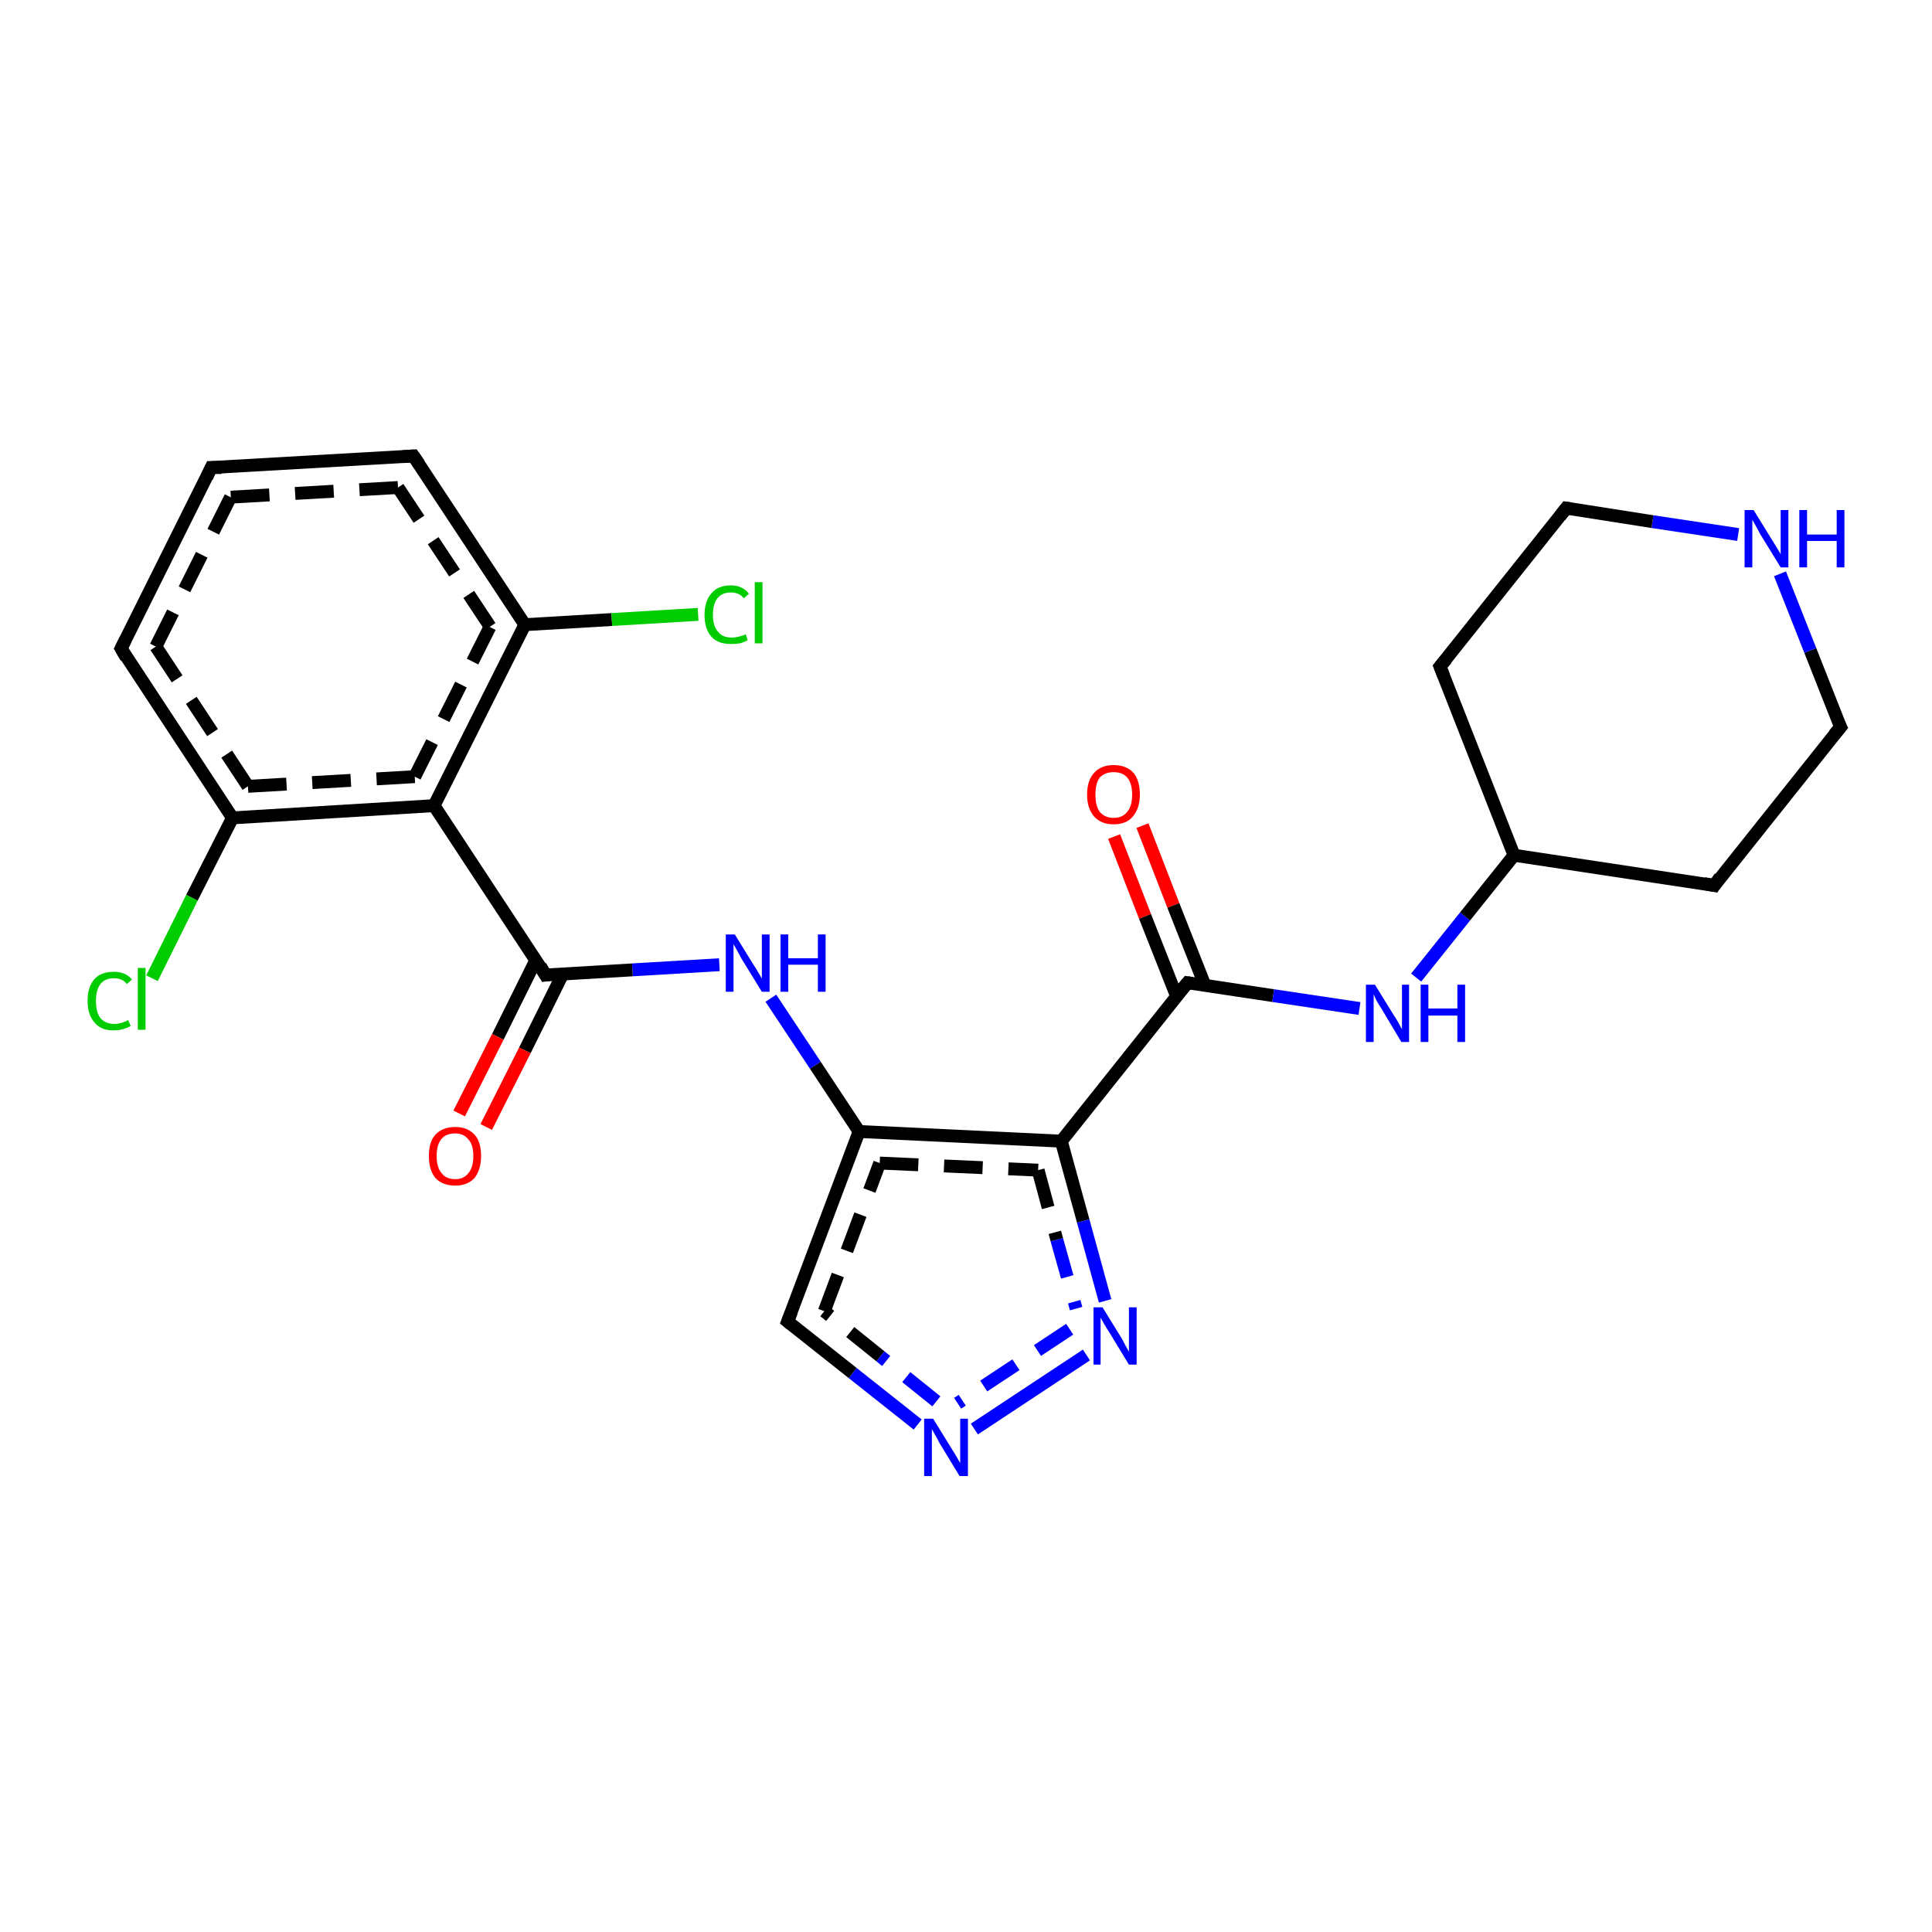 <?xml version='1.0' encoding='iso-8859-1'?>
<svg version='1.1' baseProfile='full'
              xmlns='http://www.w3.org/2000/svg'
                      xmlns:rdkit='http://www.rdkit.org/xml'
                      xmlns:xlink='http://www.w3.org/1999/xlink'
                  xml:space='preserve'
width='300px' height='300px' viewBox='0 0 300 300'>
<!-- END OF HEADER -->
<rect style='opacity:1.0;fill:#FFFFFF;stroke:none' width='300.0' height='300.0' x='0.0' y='0.0'> </rect>
<path class='bond-0 atom-0 atom-1' d='M 177.4,128.2 L 182.2,140.6' style='fill:none;fill-rule:evenodd;stroke:#FF0000;stroke-width:2.0px;stroke-linecap:butt;stroke-linejoin:miter;stroke-opacity:1' />
<path class='bond-0 atom-0 atom-1' d='M 182.2,140.6 L 187.1,153.0' style='fill:none;fill-rule:evenodd;stroke:#000000;stroke-width:2.0px;stroke-linecap:butt;stroke-linejoin:miter;stroke-opacity:1' />
<path class='bond-0 atom-0 atom-1' d='M 173.0,129.9 L 177.8,142.3' style='fill:none;fill-rule:evenodd;stroke:#FF0000;stroke-width:2.0px;stroke-linecap:butt;stroke-linejoin:miter;stroke-opacity:1' />
<path class='bond-0 atom-0 atom-1' d='M 177.8,142.3 L 182.7,154.7' style='fill:none;fill-rule:evenodd;stroke:#000000;stroke-width:2.0px;stroke-linecap:butt;stroke-linejoin:miter;stroke-opacity:1' />
<path class='bond-1 atom-1 atom-2' d='M 184.4,152.6 L 197.7,154.6' style='fill:none;fill-rule:evenodd;stroke:#000000;stroke-width:2.0px;stroke-linecap:butt;stroke-linejoin:miter;stroke-opacity:1' />
<path class='bond-1 atom-1 atom-2' d='M 197.7,154.6 L 211.1,156.6' style='fill:none;fill-rule:evenodd;stroke:#0000FF;stroke-width:2.0px;stroke-linecap:butt;stroke-linejoin:miter;stroke-opacity:1' />
<path class='bond-2 atom-2 atom-3' d='M 219.9,151.8 L 227.5,142.3' style='fill:none;fill-rule:evenodd;stroke:#0000FF;stroke-width:2.0px;stroke-linecap:butt;stroke-linejoin:miter;stroke-opacity:1' />
<path class='bond-2 atom-2 atom-3' d='M 227.5,142.3 L 235.1,132.8' style='fill:none;fill-rule:evenodd;stroke:#000000;stroke-width:2.0px;stroke-linecap:butt;stroke-linejoin:miter;stroke-opacity:1' />
<path class='bond-3 atom-3 atom-4' d='M 235.1,132.8 L 266.2,137.5' style='fill:none;fill-rule:evenodd;stroke:#000000;stroke-width:2.0px;stroke-linecap:butt;stroke-linejoin:miter;stroke-opacity:1' />
<path class='bond-4 atom-4 atom-5' d='M 266.2,137.5 L 285.8,112.9' style='fill:none;fill-rule:evenodd;stroke:#000000;stroke-width:2.0px;stroke-linecap:butt;stroke-linejoin:miter;stroke-opacity:1' />
<path class='bond-5 atom-5 atom-6' d='M 285.8,112.9 L 281.1,101.0' style='fill:none;fill-rule:evenodd;stroke:#000000;stroke-width:2.0px;stroke-linecap:butt;stroke-linejoin:miter;stroke-opacity:1' />
<path class='bond-5 atom-5 atom-6' d='M 281.1,101.0 L 276.4,89.1' style='fill:none;fill-rule:evenodd;stroke:#0000FF;stroke-width:2.0px;stroke-linecap:butt;stroke-linejoin:miter;stroke-opacity:1' />
<path class='bond-6 atom-6 atom-7' d='M 269.9,83.0 L 256.6,81.0' style='fill:none;fill-rule:evenodd;stroke:#0000FF;stroke-width:2.0px;stroke-linecap:butt;stroke-linejoin:miter;stroke-opacity:1' />
<path class='bond-6 atom-6 atom-7' d='M 256.6,81.0 L 243.2,78.9' style='fill:none;fill-rule:evenodd;stroke:#000000;stroke-width:2.0px;stroke-linecap:butt;stroke-linejoin:miter;stroke-opacity:1' />
<path class='bond-7 atom-7 atom-8' d='M 243.2,78.9 L 223.6,103.5' style='fill:none;fill-rule:evenodd;stroke:#000000;stroke-width:2.0px;stroke-linecap:butt;stroke-linejoin:miter;stroke-opacity:1' />
<path class='bond-8 atom-1 atom-9' d='M 184.4,152.6 L 164.8,177.2' style='fill:none;fill-rule:evenodd;stroke:#000000;stroke-width:2.0px;stroke-linecap:butt;stroke-linejoin:miter;stroke-opacity:1' />
<path class='bond-9 atom-9 atom-10' d='M 164.8,177.2 L 168.2,189.6' style='fill:none;fill-rule:evenodd;stroke:#000000;stroke-width:2.0px;stroke-linecap:butt;stroke-linejoin:miter;stroke-opacity:1' />
<path class='bond-9 atom-9 atom-10' d='M 168.2,189.6 L 171.6,202.0' style='fill:none;fill-rule:evenodd;stroke:#0000FF;stroke-width:2.0px;stroke-linecap:butt;stroke-linejoin:miter;stroke-opacity:1' />
<path class='bond-9 atom-9 atom-10' d='M 161.2,181.7 L 164.1,192.5' style='fill:none;fill-rule:evenodd;stroke:#000000;stroke-width:2.0px;stroke-linecap:butt;stroke-linejoin:miter;stroke-opacity:1;stroke-dasharray:6,4' />
<path class='bond-9 atom-9 atom-10' d='M 164.1,192.5 L 167.1,203.2' style='fill:none;fill-rule:evenodd;stroke:#0000FF;stroke-width:2.0px;stroke-linecap:butt;stroke-linejoin:miter;stroke-opacity:1;stroke-dasharray:6,4' />
<path class='bond-10 atom-10 atom-11' d='M 168.7,210.4 L 151.3,221.9' style='fill:none;fill-rule:evenodd;stroke:#0000FF;stroke-width:2.0px;stroke-linecap:butt;stroke-linejoin:miter;stroke-opacity:1' />
<path class='bond-10 atom-10 atom-11' d='M 166.1,206.4 L 148.7,217.9' style='fill:none;fill-rule:evenodd;stroke:#0000FF;stroke-width:2.0px;stroke-linecap:butt;stroke-linejoin:miter;stroke-opacity:1;stroke-dasharray:6,4' />
<path class='bond-11 atom-11 atom-12' d='M 142.5,221.2 L 132.4,213.2' style='fill:none;fill-rule:evenodd;stroke:#0000FF;stroke-width:2.0px;stroke-linecap:butt;stroke-linejoin:miter;stroke-opacity:1' />
<path class='bond-11 atom-11 atom-12' d='M 132.4,213.2 L 122.3,205.2' style='fill:none;fill-rule:evenodd;stroke:#000000;stroke-width:2.0px;stroke-linecap:butt;stroke-linejoin:miter;stroke-opacity:1' />
<path class='bond-11 atom-11 atom-12' d='M 145.4,217.6 L 136.7,210.6' style='fill:none;fill-rule:evenodd;stroke:#0000FF;stroke-width:2.0px;stroke-linecap:butt;stroke-linejoin:miter;stroke-opacity:1;stroke-dasharray:6,4' />
<path class='bond-11 atom-11 atom-12' d='M 136.7,210.6 L 128.0,203.6' style='fill:none;fill-rule:evenodd;stroke:#000000;stroke-width:2.0px;stroke-linecap:butt;stroke-linejoin:miter;stroke-opacity:1;stroke-dasharray:6,4' />
<path class='bond-12 atom-12 atom-13' d='M 122.3,205.2 L 133.4,175.7' style='fill:none;fill-rule:evenodd;stroke:#000000;stroke-width:2.0px;stroke-linecap:butt;stroke-linejoin:miter;stroke-opacity:1' />
<path class='bond-12 atom-12 atom-13' d='M 128.0,203.6 L 136.6,180.6' style='fill:none;fill-rule:evenodd;stroke:#000000;stroke-width:2.0px;stroke-linecap:butt;stroke-linejoin:miter;stroke-opacity:1;stroke-dasharray:6,4' />
<path class='bond-13 atom-13 atom-14' d='M 133.4,175.7 L 126.6,165.4' style='fill:none;fill-rule:evenodd;stroke:#000000;stroke-width:2.0px;stroke-linecap:butt;stroke-linejoin:miter;stroke-opacity:1' />
<path class='bond-13 atom-13 atom-14' d='M 126.6,165.4 L 119.7,155.0' style='fill:none;fill-rule:evenodd;stroke:#0000FF;stroke-width:2.0px;stroke-linecap:butt;stroke-linejoin:miter;stroke-opacity:1' />
<path class='bond-14 atom-14 atom-15' d='M 111.7,149.8 L 98.2,150.6' style='fill:none;fill-rule:evenodd;stroke:#0000FF;stroke-width:2.0px;stroke-linecap:butt;stroke-linejoin:miter;stroke-opacity:1' />
<path class='bond-14 atom-14 atom-15' d='M 98.2,150.6 L 84.7,151.4' style='fill:none;fill-rule:evenodd;stroke:#000000;stroke-width:2.0px;stroke-linecap:butt;stroke-linejoin:miter;stroke-opacity:1' />
<path class='bond-15 atom-15 atom-16' d='M 83.2,149.1 L 77.3,161.0' style='fill:none;fill-rule:evenodd;stroke:#000000;stroke-width:2.0px;stroke-linecap:butt;stroke-linejoin:miter;stroke-opacity:1' />
<path class='bond-15 atom-15 atom-16' d='M 77.3,161.0 L 71.3,172.9' style='fill:none;fill-rule:evenodd;stroke:#FF0000;stroke-width:2.0px;stroke-linecap:butt;stroke-linejoin:miter;stroke-opacity:1' />
<path class='bond-15 atom-15 atom-16' d='M 87.4,151.2 L 81.5,163.1' style='fill:none;fill-rule:evenodd;stroke:#000000;stroke-width:2.0px;stroke-linecap:butt;stroke-linejoin:miter;stroke-opacity:1' />
<path class='bond-15 atom-15 atom-16' d='M 81.5,163.1 L 75.5,175.0' style='fill:none;fill-rule:evenodd;stroke:#FF0000;stroke-width:2.0px;stroke-linecap:butt;stroke-linejoin:miter;stroke-opacity:1' />
<path class='bond-16 atom-15 atom-17' d='M 84.7,151.4 L 67.4,125.1' style='fill:none;fill-rule:evenodd;stroke:#000000;stroke-width:2.0px;stroke-linecap:butt;stroke-linejoin:miter;stroke-opacity:1' />
<path class='bond-17 atom-17 atom-18' d='M 67.4,125.1 L 81.5,97.0' style='fill:none;fill-rule:evenodd;stroke:#000000;stroke-width:2.0px;stroke-linecap:butt;stroke-linejoin:miter;stroke-opacity:1' />
<path class='bond-17 atom-17 atom-18' d='M 64.4,120.6 L 76.1,97.3' style='fill:none;fill-rule:evenodd;stroke:#000000;stroke-width:2.0px;stroke-linecap:butt;stroke-linejoin:miter;stroke-opacity:1;stroke-dasharray:6,4' />
<path class='bond-18 atom-18 atom-19' d='M 81.5,97.0 L 95.0,96.2' style='fill:none;fill-rule:evenodd;stroke:#000000;stroke-width:2.0px;stroke-linecap:butt;stroke-linejoin:miter;stroke-opacity:1' />
<path class='bond-18 atom-18 atom-19' d='M 95.0,96.2 L 108.4,95.4' style='fill:none;fill-rule:evenodd;stroke:#00CC00;stroke-width:2.0px;stroke-linecap:butt;stroke-linejoin:miter;stroke-opacity:1' />
<path class='bond-19 atom-18 atom-20' d='M 81.5,97.0 L 64.2,70.8' style='fill:none;fill-rule:evenodd;stroke:#000000;stroke-width:2.0px;stroke-linecap:butt;stroke-linejoin:miter;stroke-opacity:1' />
<path class='bond-19 atom-18 atom-20' d='M 76.1,97.3 L 61.8,75.7' style='fill:none;fill-rule:evenodd;stroke:#000000;stroke-width:2.0px;stroke-linecap:butt;stroke-linejoin:miter;stroke-opacity:1;stroke-dasharray:6,4' />
<path class='bond-20 atom-20 atom-21' d='M 64.2,70.8 L 32.8,72.6' style='fill:none;fill-rule:evenodd;stroke:#000000;stroke-width:2.0px;stroke-linecap:butt;stroke-linejoin:miter;stroke-opacity:1' />
<path class='bond-20 atom-20 atom-21' d='M 61.8,75.7 L 35.8,77.2' style='fill:none;fill-rule:evenodd;stroke:#000000;stroke-width:2.0px;stroke-linecap:butt;stroke-linejoin:miter;stroke-opacity:1;stroke-dasharray:6,4' />
<path class='bond-21 atom-21 atom-22' d='M 32.8,72.6 L 18.8,100.7' style='fill:none;fill-rule:evenodd;stroke:#000000;stroke-width:2.0px;stroke-linecap:butt;stroke-linejoin:miter;stroke-opacity:1' />
<path class='bond-21 atom-21 atom-22' d='M 35.8,77.2 L 24.2,100.4' style='fill:none;fill-rule:evenodd;stroke:#000000;stroke-width:2.0px;stroke-linecap:butt;stroke-linejoin:miter;stroke-opacity:1;stroke-dasharray:6,4' />
<path class='bond-22 atom-22 atom-23' d='M 18.8,100.7 L 36.1,127.0' style='fill:none;fill-rule:evenodd;stroke:#000000;stroke-width:2.0px;stroke-linecap:butt;stroke-linejoin:miter;stroke-opacity:1' />
<path class='bond-22 atom-22 atom-23' d='M 24.2,100.4 L 38.5,122.1' style='fill:none;fill-rule:evenodd;stroke:#000000;stroke-width:2.0px;stroke-linecap:butt;stroke-linejoin:miter;stroke-opacity:1;stroke-dasharray:6,4' />
<path class='bond-23 atom-23 atom-24' d='M 36.1,127.0 L 29.8,139.4' style='fill:none;fill-rule:evenodd;stroke:#000000;stroke-width:2.0px;stroke-linecap:butt;stroke-linejoin:miter;stroke-opacity:1' />
<path class='bond-23 atom-23 atom-24' d='M 29.8,139.4 L 23.6,151.9' style='fill:none;fill-rule:evenodd;stroke:#00CC00;stroke-width:2.0px;stroke-linecap:butt;stroke-linejoin:miter;stroke-opacity:1' />
<path class='bond-24 atom-8 atom-3' d='M 223.6,103.5 L 235.1,132.8' style='fill:none;fill-rule:evenodd;stroke:#000000;stroke-width:2.0px;stroke-linecap:butt;stroke-linejoin:miter;stroke-opacity:1' />
<path class='bond-25 atom-23 atom-17' d='M 36.1,127.0 L 67.4,125.1' style='fill:none;fill-rule:evenodd;stroke:#000000;stroke-width:2.0px;stroke-linecap:butt;stroke-linejoin:miter;stroke-opacity:1' />
<path class='bond-25 atom-23 atom-17' d='M 38.5,122.1 L 64.4,120.6' style='fill:none;fill-rule:evenodd;stroke:#000000;stroke-width:2.0px;stroke-linecap:butt;stroke-linejoin:miter;stroke-opacity:1;stroke-dasharray:6,4' />
<path class='bond-26 atom-13 atom-9' d='M 133.4,175.7 L 164.8,177.2' style='fill:none;fill-rule:evenodd;stroke:#000000;stroke-width:2.0px;stroke-linecap:butt;stroke-linejoin:miter;stroke-opacity:1' />
<path class='bond-26 atom-13 atom-9' d='M 136.6,180.6 L 161.2,181.7' style='fill:none;fill-rule:evenodd;stroke:#000000;stroke-width:2.0px;stroke-linecap:butt;stroke-linejoin:miter;stroke-opacity:1;stroke-dasharray:6,4' />
<path d='M 185.1,152.7 L 184.4,152.6 L 183.4,153.8' style='fill:none;stroke:#000000;stroke-width:2.0px;stroke-linecap:butt;stroke-linejoin:miter;stroke-opacity:1;' />
<path d='M 264.6,137.2 L 266.2,137.5 L 267.1,136.2' style='fill:none;stroke:#000000;stroke-width:2.0px;stroke-linecap:butt;stroke-linejoin:miter;stroke-opacity:1;' />
<path d='M 284.8,114.1 L 285.8,112.9 L 285.5,112.3' style='fill:none;stroke:#000000;stroke-width:2.0px;stroke-linecap:butt;stroke-linejoin:miter;stroke-opacity:1;' />
<path d='M 243.9,79.0 L 243.2,78.9 L 242.2,80.2' style='fill:none;stroke:#000000;stroke-width:2.0px;stroke-linecap:butt;stroke-linejoin:miter;stroke-opacity:1;' />
<path d='M 224.6,102.3 L 223.6,103.5 L 224.2,105.0' style='fill:none;stroke:#000000;stroke-width:2.0px;stroke-linecap:butt;stroke-linejoin:miter;stroke-opacity:1;' />
<path d='M 122.8,205.6 L 122.3,205.2 L 122.9,203.7' style='fill:none;stroke:#000000;stroke-width:2.0px;stroke-linecap:butt;stroke-linejoin:miter;stroke-opacity:1;' />
<path d='M 85.4,151.3 L 84.7,151.4 L 83.9,150.0' style='fill:none;stroke:#000000;stroke-width:2.0px;stroke-linecap:butt;stroke-linejoin:miter;stroke-opacity:1;' />
<path d='M 65.1,72.1 L 64.2,70.8 L 62.6,70.9' style='fill:none;stroke:#000000;stroke-width:2.0px;stroke-linecap:butt;stroke-linejoin:miter;stroke-opacity:1;' />
<path d='M 34.4,72.6 L 32.8,72.6 L 32.1,74.1' style='fill:none;stroke:#000000;stroke-width:2.0px;stroke-linecap:butt;stroke-linejoin:miter;stroke-opacity:1;' />
<path d='M 19.5,99.3 L 18.8,100.7 L 19.6,102.1' style='fill:none;stroke:#000000;stroke-width:2.0px;stroke-linecap:butt;stroke-linejoin:miter;stroke-opacity:1;' />
<path class='atom-0' d='M 168.8 123.4
Q 168.8 121.2, 169.9 120.0
Q 171.0 118.8, 172.9 118.8
Q 174.9 118.8, 176.0 120.0
Q 177.0 121.2, 177.0 123.4
Q 177.0 125.5, 175.9 126.8
Q 174.9 128.0, 172.9 128.0
Q 171.0 128.0, 169.9 126.8
Q 168.8 125.5, 168.8 123.4
M 172.9 127.0
Q 174.3 127.0, 175.0 126.1
Q 175.8 125.2, 175.8 123.4
Q 175.8 121.6, 175.0 120.7
Q 174.3 119.9, 172.9 119.9
Q 171.6 119.9, 170.8 120.7
Q 170.1 121.6, 170.1 123.4
Q 170.1 125.2, 170.8 126.1
Q 171.6 127.0, 172.9 127.0
' fill='#FF0000'/>
<path class='atom-2' d='M 213.5 152.9
L 216.4 157.6
Q 216.7 158.0, 217.2 158.9
Q 217.6 159.7, 217.7 159.8
L 217.7 152.9
L 218.8 152.9
L 218.8 161.8
L 217.6 161.8
L 214.5 156.6
Q 214.1 156.0, 213.7 155.3
Q 213.4 154.6, 213.3 154.4
L 213.3 161.8
L 212.1 161.8
L 212.1 152.9
L 213.5 152.9
' fill='#0000FF'/>
<path class='atom-2' d='M 220.6 152.9
L 221.8 152.9
L 221.8 156.6
L 226.3 156.6
L 226.3 152.9
L 227.5 152.9
L 227.5 161.8
L 226.3 161.8
L 226.3 157.7
L 221.8 157.7
L 221.8 161.8
L 220.6 161.8
L 220.6 152.9
' fill='#0000FF'/>
<path class='atom-6' d='M 272.3 79.2
L 275.2 83.9
Q 275.5 84.4, 276.0 85.2
Q 276.5 86.0, 276.5 86.1
L 276.5 79.2
L 277.7 79.2
L 277.7 88.1
L 276.5 88.1
L 273.3 82.9
Q 273.0 82.3, 272.6 81.6
Q 272.2 80.9, 272.1 80.7
L 272.1 88.1
L 270.9 88.1
L 270.9 79.2
L 272.3 79.2
' fill='#0000FF'/>
<path class='atom-6' d='M 279.4 79.2
L 280.6 79.2
L 280.6 83.0
L 285.2 83.0
L 285.2 79.2
L 286.4 79.2
L 286.4 88.1
L 285.2 88.1
L 285.2 84.0
L 280.6 84.0
L 280.6 88.1
L 279.4 88.1
L 279.4 79.2
' fill='#0000FF'/>
<path class='atom-10' d='M 171.2 203.0
L 174.1 207.7
Q 174.4 208.2, 174.8 209.0
Q 175.3 209.9, 175.3 209.9
L 175.3 203.0
L 176.5 203.0
L 176.5 211.9
L 175.3 211.9
L 172.2 206.8
Q 171.8 206.2, 171.4 205.5
Q 171.0 204.8, 170.9 204.6
L 170.9 211.9
L 169.8 211.9
L 169.8 203.0
L 171.2 203.0
' fill='#0000FF'/>
<path class='atom-11' d='M 144.9 220.3
L 147.8 225.0
Q 148.1 225.5, 148.6 226.3
Q 149.1 227.2, 149.1 227.2
L 149.1 220.3
L 150.3 220.3
L 150.3 229.2
L 149.0 229.2
L 145.9 224.1
Q 145.6 223.5, 145.2 222.8
Q 144.8 222.1, 144.7 221.9
L 144.7 229.2
L 143.5 229.2
L 143.5 220.3
L 144.9 220.3
' fill='#0000FF'/>
<path class='atom-14' d='M 114.1 145.1
L 117.0 149.8
Q 117.3 150.2, 117.8 151.1
Q 118.3 151.9, 118.3 152.0
L 118.3 145.1
L 119.5 145.1
L 119.5 154.0
L 118.3 154.0
L 115.1 148.8
Q 114.8 148.2, 114.4 147.5
Q 114.0 146.8, 113.9 146.6
L 113.9 154.0
L 112.7 154.0
L 112.7 145.1
L 114.1 145.1
' fill='#0000FF'/>
<path class='atom-14' d='M 121.2 145.1
L 122.4 145.1
L 122.4 148.8
L 127.0 148.8
L 127.0 145.1
L 128.2 145.1
L 128.2 154.0
L 127.0 154.0
L 127.0 149.8
L 122.4 149.8
L 122.4 154.0
L 121.2 154.0
L 121.2 145.1
' fill='#0000FF'/>
<path class='atom-16' d='M 66.6 179.5
Q 66.6 177.3, 67.6 176.2
Q 68.7 175.0, 70.7 175.0
Q 72.6 175.0, 73.7 176.2
Q 74.7 177.3, 74.7 179.5
Q 74.7 181.6, 73.7 182.9
Q 72.6 184.1, 70.7 184.1
Q 68.7 184.1, 67.6 182.9
Q 66.6 181.7, 66.6 179.5
M 70.7 183.1
Q 72.0 183.1, 72.7 182.2
Q 73.5 181.3, 73.5 179.5
Q 73.5 177.7, 72.7 176.9
Q 72.0 176.0, 70.7 176.0
Q 69.3 176.0, 68.6 176.8
Q 67.8 177.7, 67.8 179.5
Q 67.8 181.3, 68.6 182.2
Q 69.3 183.1, 70.7 183.1
' fill='#FF0000'/>
<path class='atom-19' d='M 109.4 95.5
Q 109.4 93.3, 110.5 92.1
Q 111.5 90.9, 113.5 90.9
Q 115.3 90.9, 116.3 92.2
L 115.5 92.9
Q 114.8 92.0, 113.5 92.0
Q 112.1 92.0, 111.4 92.9
Q 110.7 93.8, 110.7 95.5
Q 110.7 97.2, 111.5 98.1
Q 112.2 99.0, 113.6 99.0
Q 114.6 99.0, 115.8 98.5
L 116.1 99.4
Q 115.6 99.7, 114.9 99.9
Q 114.2 100.0, 113.5 100.0
Q 111.5 100.0, 110.5 98.9
Q 109.4 97.7, 109.4 95.5
' fill='#00CC00'/>
<path class='atom-19' d='M 117.2 90.4
L 118.4 90.4
L 118.4 99.9
L 117.2 99.9
L 117.2 90.4
' fill='#00CC00'/>
<path class='atom-24' d='M 13.6 155.4
Q 13.6 153.2, 14.7 152.0
Q 15.7 150.9, 17.7 150.9
Q 19.5 150.9, 20.5 152.1
L 19.7 152.8
Q 19.0 151.9, 17.7 151.9
Q 16.3 151.9, 15.6 152.8
Q 14.9 153.7, 14.9 155.4
Q 14.9 157.2, 15.6 158.1
Q 16.4 159.0, 17.8 159.0
Q 18.8 159.0, 19.9 158.4
L 20.3 159.3
Q 19.8 159.6, 19.1 159.8
Q 18.4 160.0, 17.6 160.0
Q 15.7 160.0, 14.7 158.8
Q 13.6 157.6, 13.6 155.4
' fill='#00CC00'/>
<path class='atom-24' d='M 21.4 150.3
L 22.6 150.3
L 22.6 159.9
L 21.4 159.9
L 21.4 150.3
' fill='#00CC00'/>
</svg>
